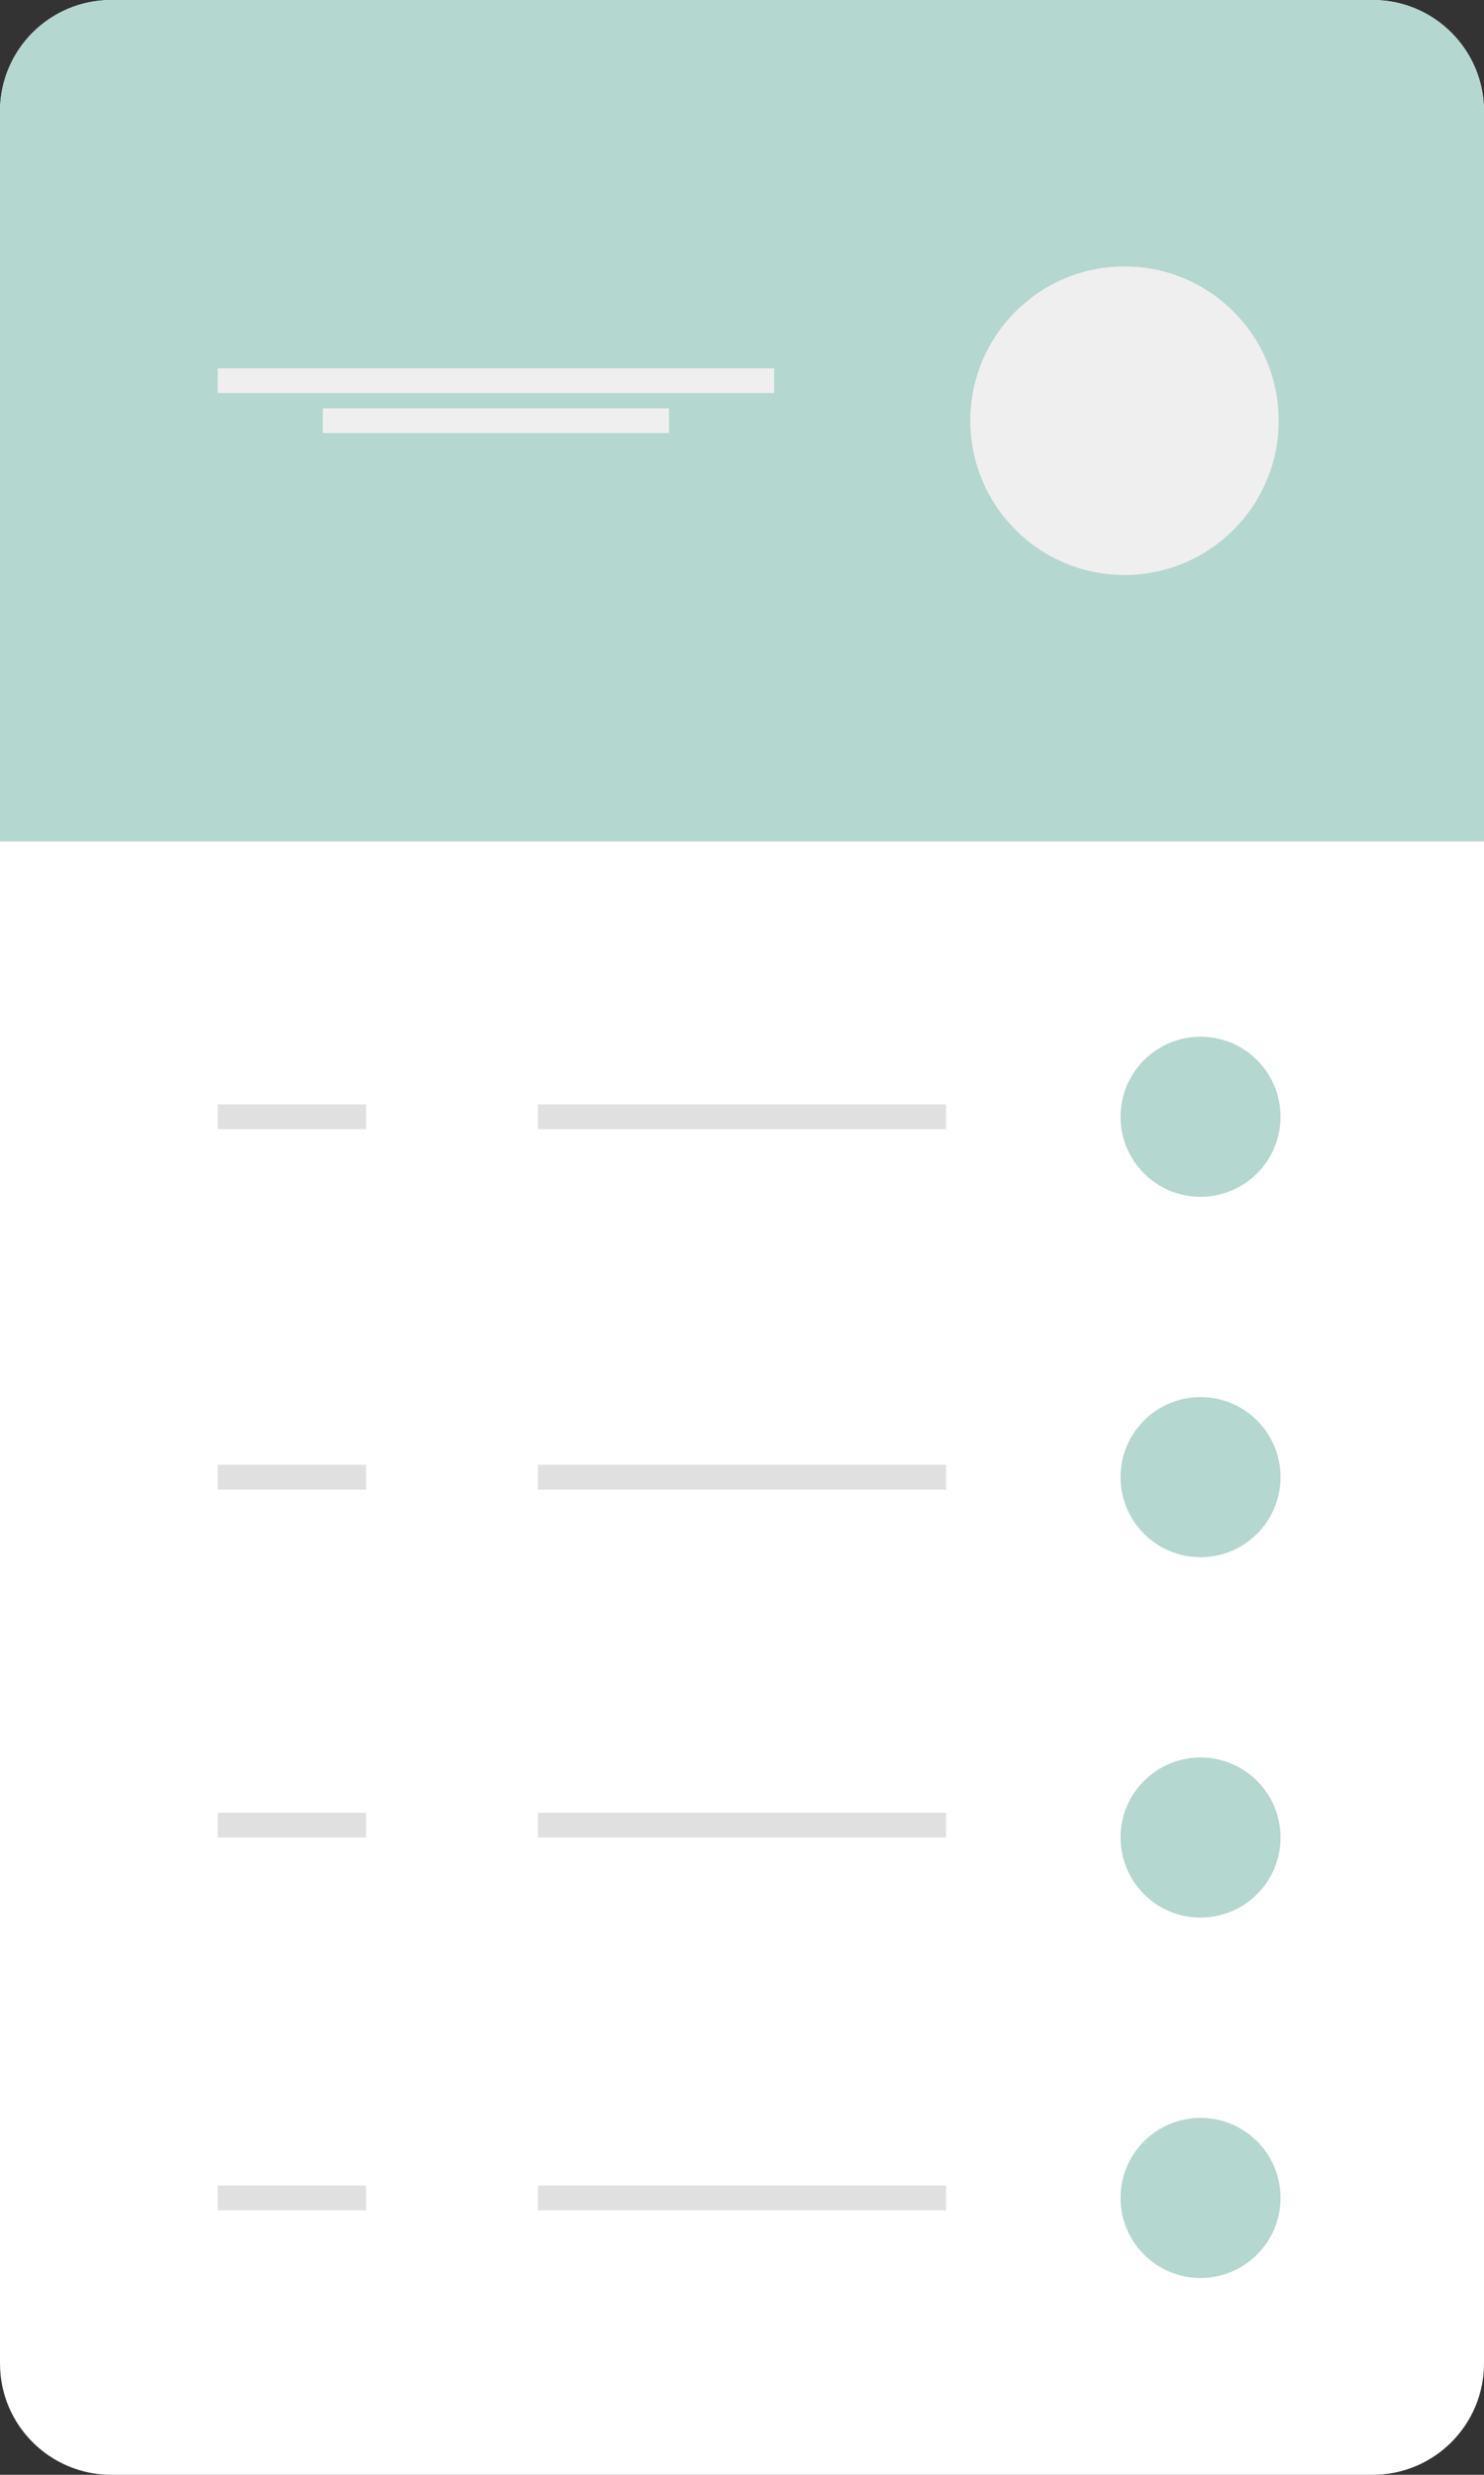 <?xml version="1.0" encoding="utf-8"?>
<!-- Generator: Adobe Illustrator 15.1.0, SVG Export Plug-In . SVG Version: 6.00 Build 0)  -->
<!DOCTYPE svg PUBLIC "-//W3C//DTD SVG 1.1//EN" "http://www.w3.org/Graphics/SVG/1.1/DTD/svg11.dtd">
<svg version="1.1" id="Layer_1" xmlns="http://www.w3.org/2000/svg" xmlns:xlink="http://www.w3.org/1999/xlink" x="0px" y="0px"
	 width="120px" height="200px" viewBox="0 0 120 200" enable-background="new 0 0 120 200" xml:space="preserve">
<rect x="0" y="0" width="120" height="200" fill="#333333" stroke="none"/>
<path fill="#FFFFFF" d="M120,191c0,4.971-4.029,9-9,9H9c-4.971,0-9-4.029-9-9V9c0-4.971,4.029-9,9-9h102c4.971,0,9,4.029,9,9V191z"
	/>
<path fill="#B4D7CF" d="M120,68H0V9c0-4.971,4.029-9,9-9h102c4.971,0,9,4.029,9,9V68z"/>
<rect x="17.602" y="89.25" fill="#E0E0E0" width="12" height="2"/>
<rect x="43.5" y="89.25" fill="#E0E0E0" width="33" height="2"/>
<rect x="17.602" y="118.375" fill="#E0E0E0" width="12" height="2"/>
<rect x="43.5" y="118.375" fill="#E0E0E0" width="33" height="2"/>
<rect x="17.602" y="146.5" fill="#E0E0E0" width="12" height="2"/>
<rect x="43.5" y="146.5" fill="#E0E0E0" width="33" height="2"/>
<rect x="17.602" y="176.625" fill="#E0E0E0" width="12" height="2"/>
<rect x="43.5" y="176.625" fill="#E0E0E0" width="33" height="2"/>
<circle fill="#B4D7CF" cx="97.078" cy="148.5" r="6.469"/>
<circle fill="#B4D7CF" cx="97.078" cy="119.375" r="6.469"/>
<circle fill="#B4D7CF" cx="97.078" cy="90.25" r="6.469"/>
<g>
	<rect x="17.602" y="29.766" fill="#EFEFEF" width="45" height="2"/>
	<rect x="26.102" y="33" fill="#EFEFEF" width="28" height="2"/>
	<circle fill="#EFEFEF" cx="90.93" cy="34" r="12.469"/>
</g>
<circle fill="#B4D7CF" cx="97.078" cy="177.625" r="6.469"/>
</svg>
